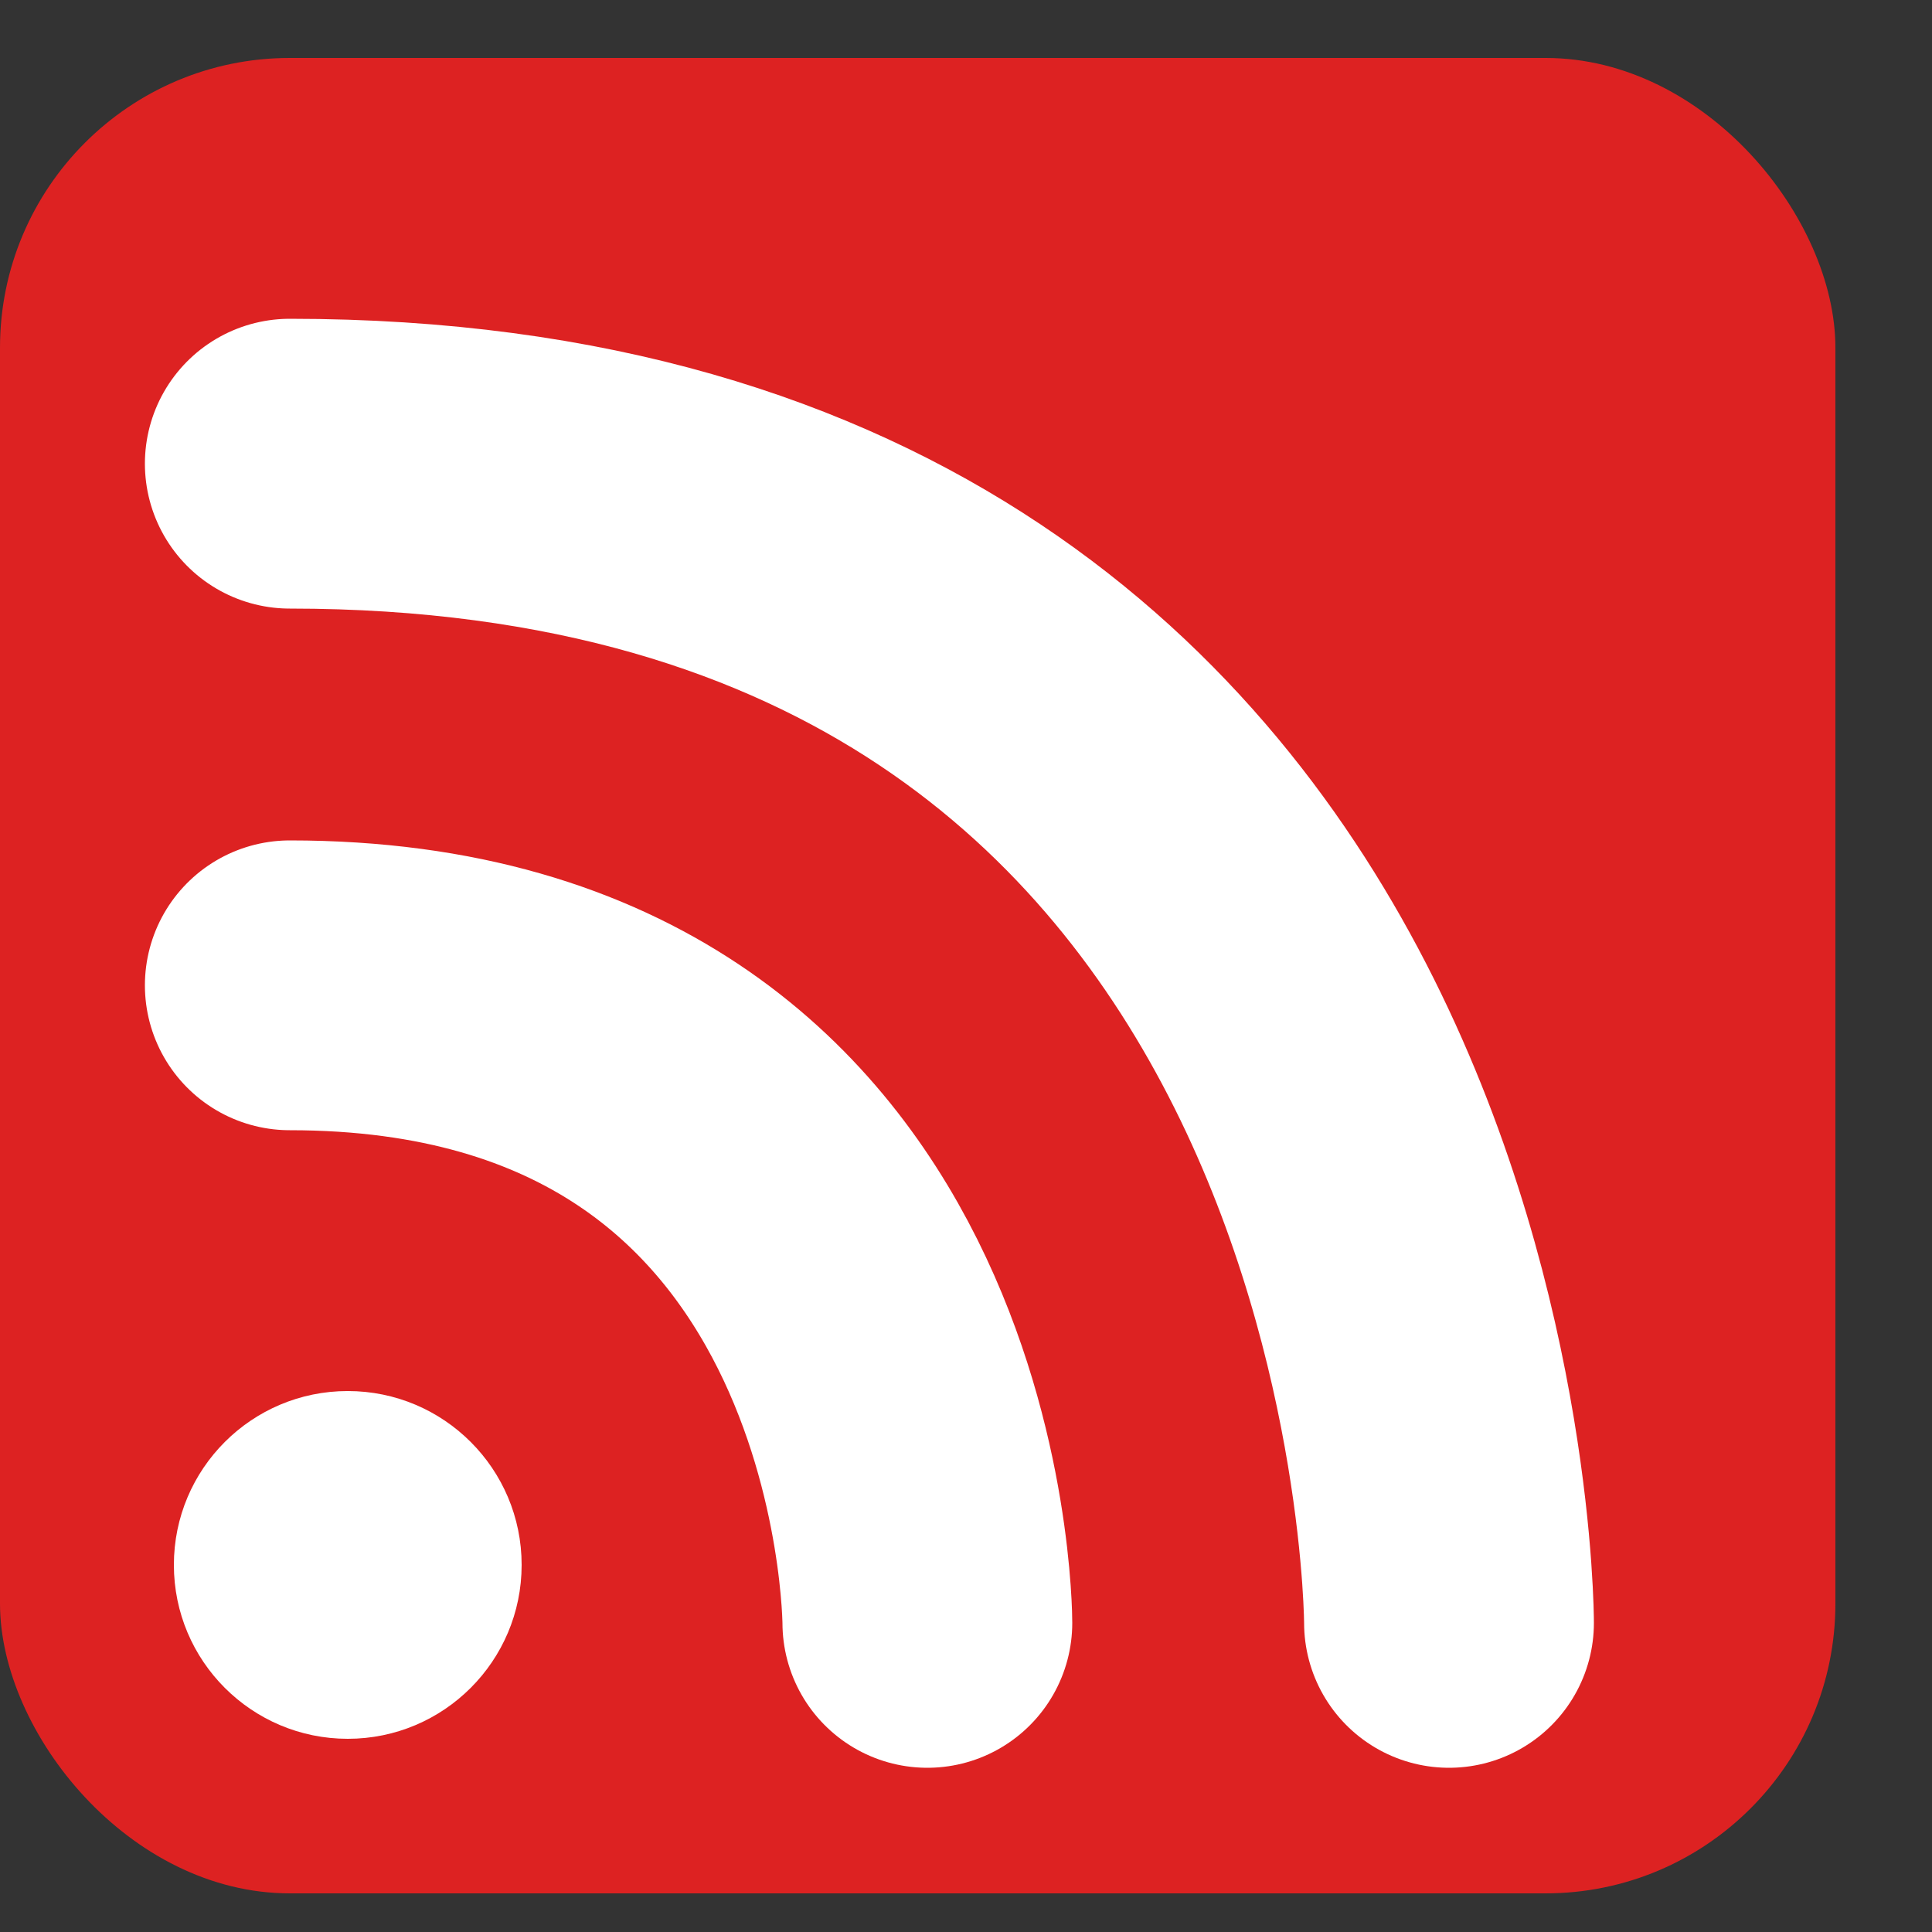 <svg xmlns="http://www.w3.org/2000/svg" viewBox="0 0 100 100"><rect x="0" y="0" width="100" height="100" fill="#333333" stroke="none"/><rect width="95" height="95" x="0" y="3" fill="#D22" rx="15"/><circle cx="18" cy="81" r="9" fill="#FFF"/><path fill="none" stroke="#FFF" stroke-linecap="round" stroke-width="15" d="M48,84s0-33-33-33 M75,84s0-60-60-60"/></svg>